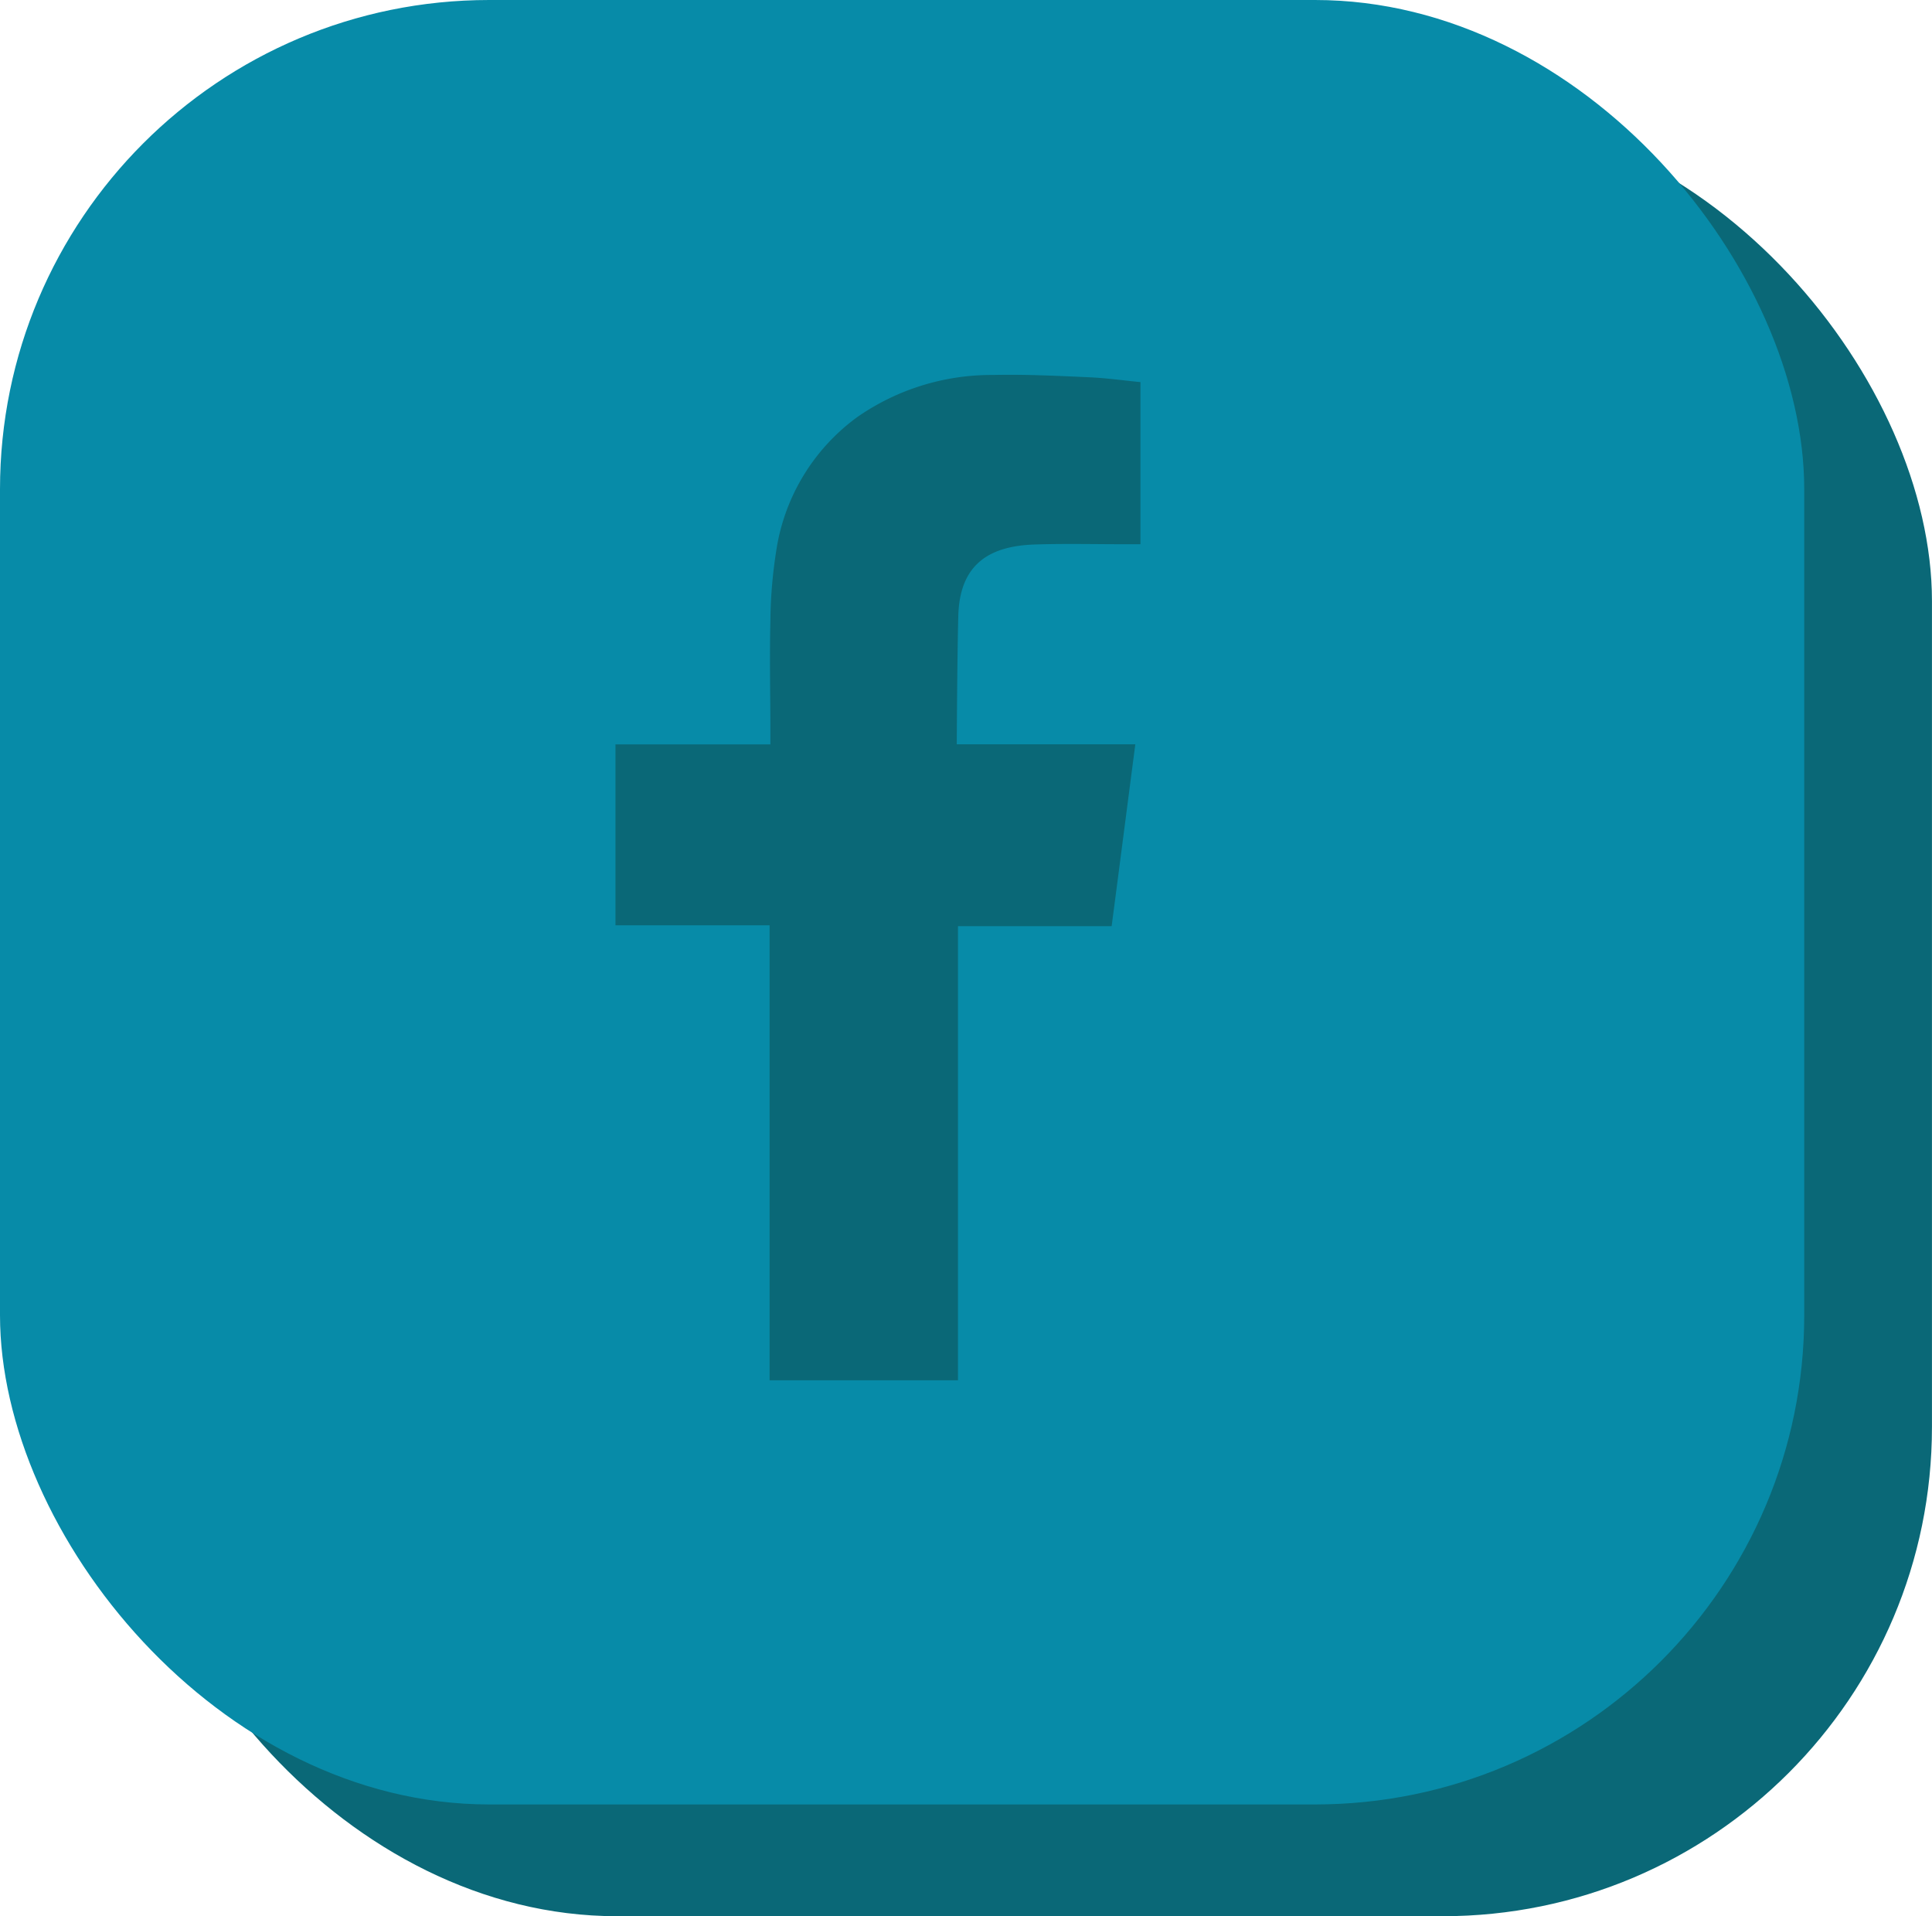 <svg xmlns="http://www.w3.org/2000/svg" width="47.391" height="46.999" viewBox="0 0 47.391 46.999">
  <g id="Group_64" data-name="Group 64" transform="translate(-308.92 -158.952)">
    <rect id="Rectangle_937" data-name="Rectangle 937" width="44.257" height="44.257" rx="12" transform="translate(312.053 161.693)" fill="#0a6877"/>
    <rect id="Rectangle_938" data-name="Rectangle 938" width="44.257" height="44.257" rx="12" transform="translate(308.92 158.952)" fill="#078ba8"/>
    <path id="Path_537" data-name="Path 537" d="M331.583,170.661c.764-.026,1.527-.006,2.294-.007h.315v-3.976c-.408-.04-.836-.1-1.262-.119-.784-.035-1.569-.074-2.355-.056a5.762,5.762,0,0,0-3.322,1.027,4.968,4.968,0,0,0-2,3.318,11.567,11.567,0,0,0-.139,1.706c-.022.892,0,1.783,0,2.676v.334h-3.8V180h3.781v11.16h4.621V180.022h3.769c.194-1.476.382-2.938.581-4.461-.3,0-.575,0-.848,0-1.072,0-3.532,0-3.532,0s.011-2.2.038-3.156C329.76,171.1,330.536,170.7,331.583,170.661Z" transform="translate(2.703 1.646)" fill="#0a6877" fill-rule="evenodd"/>
  </g>
</svg>
